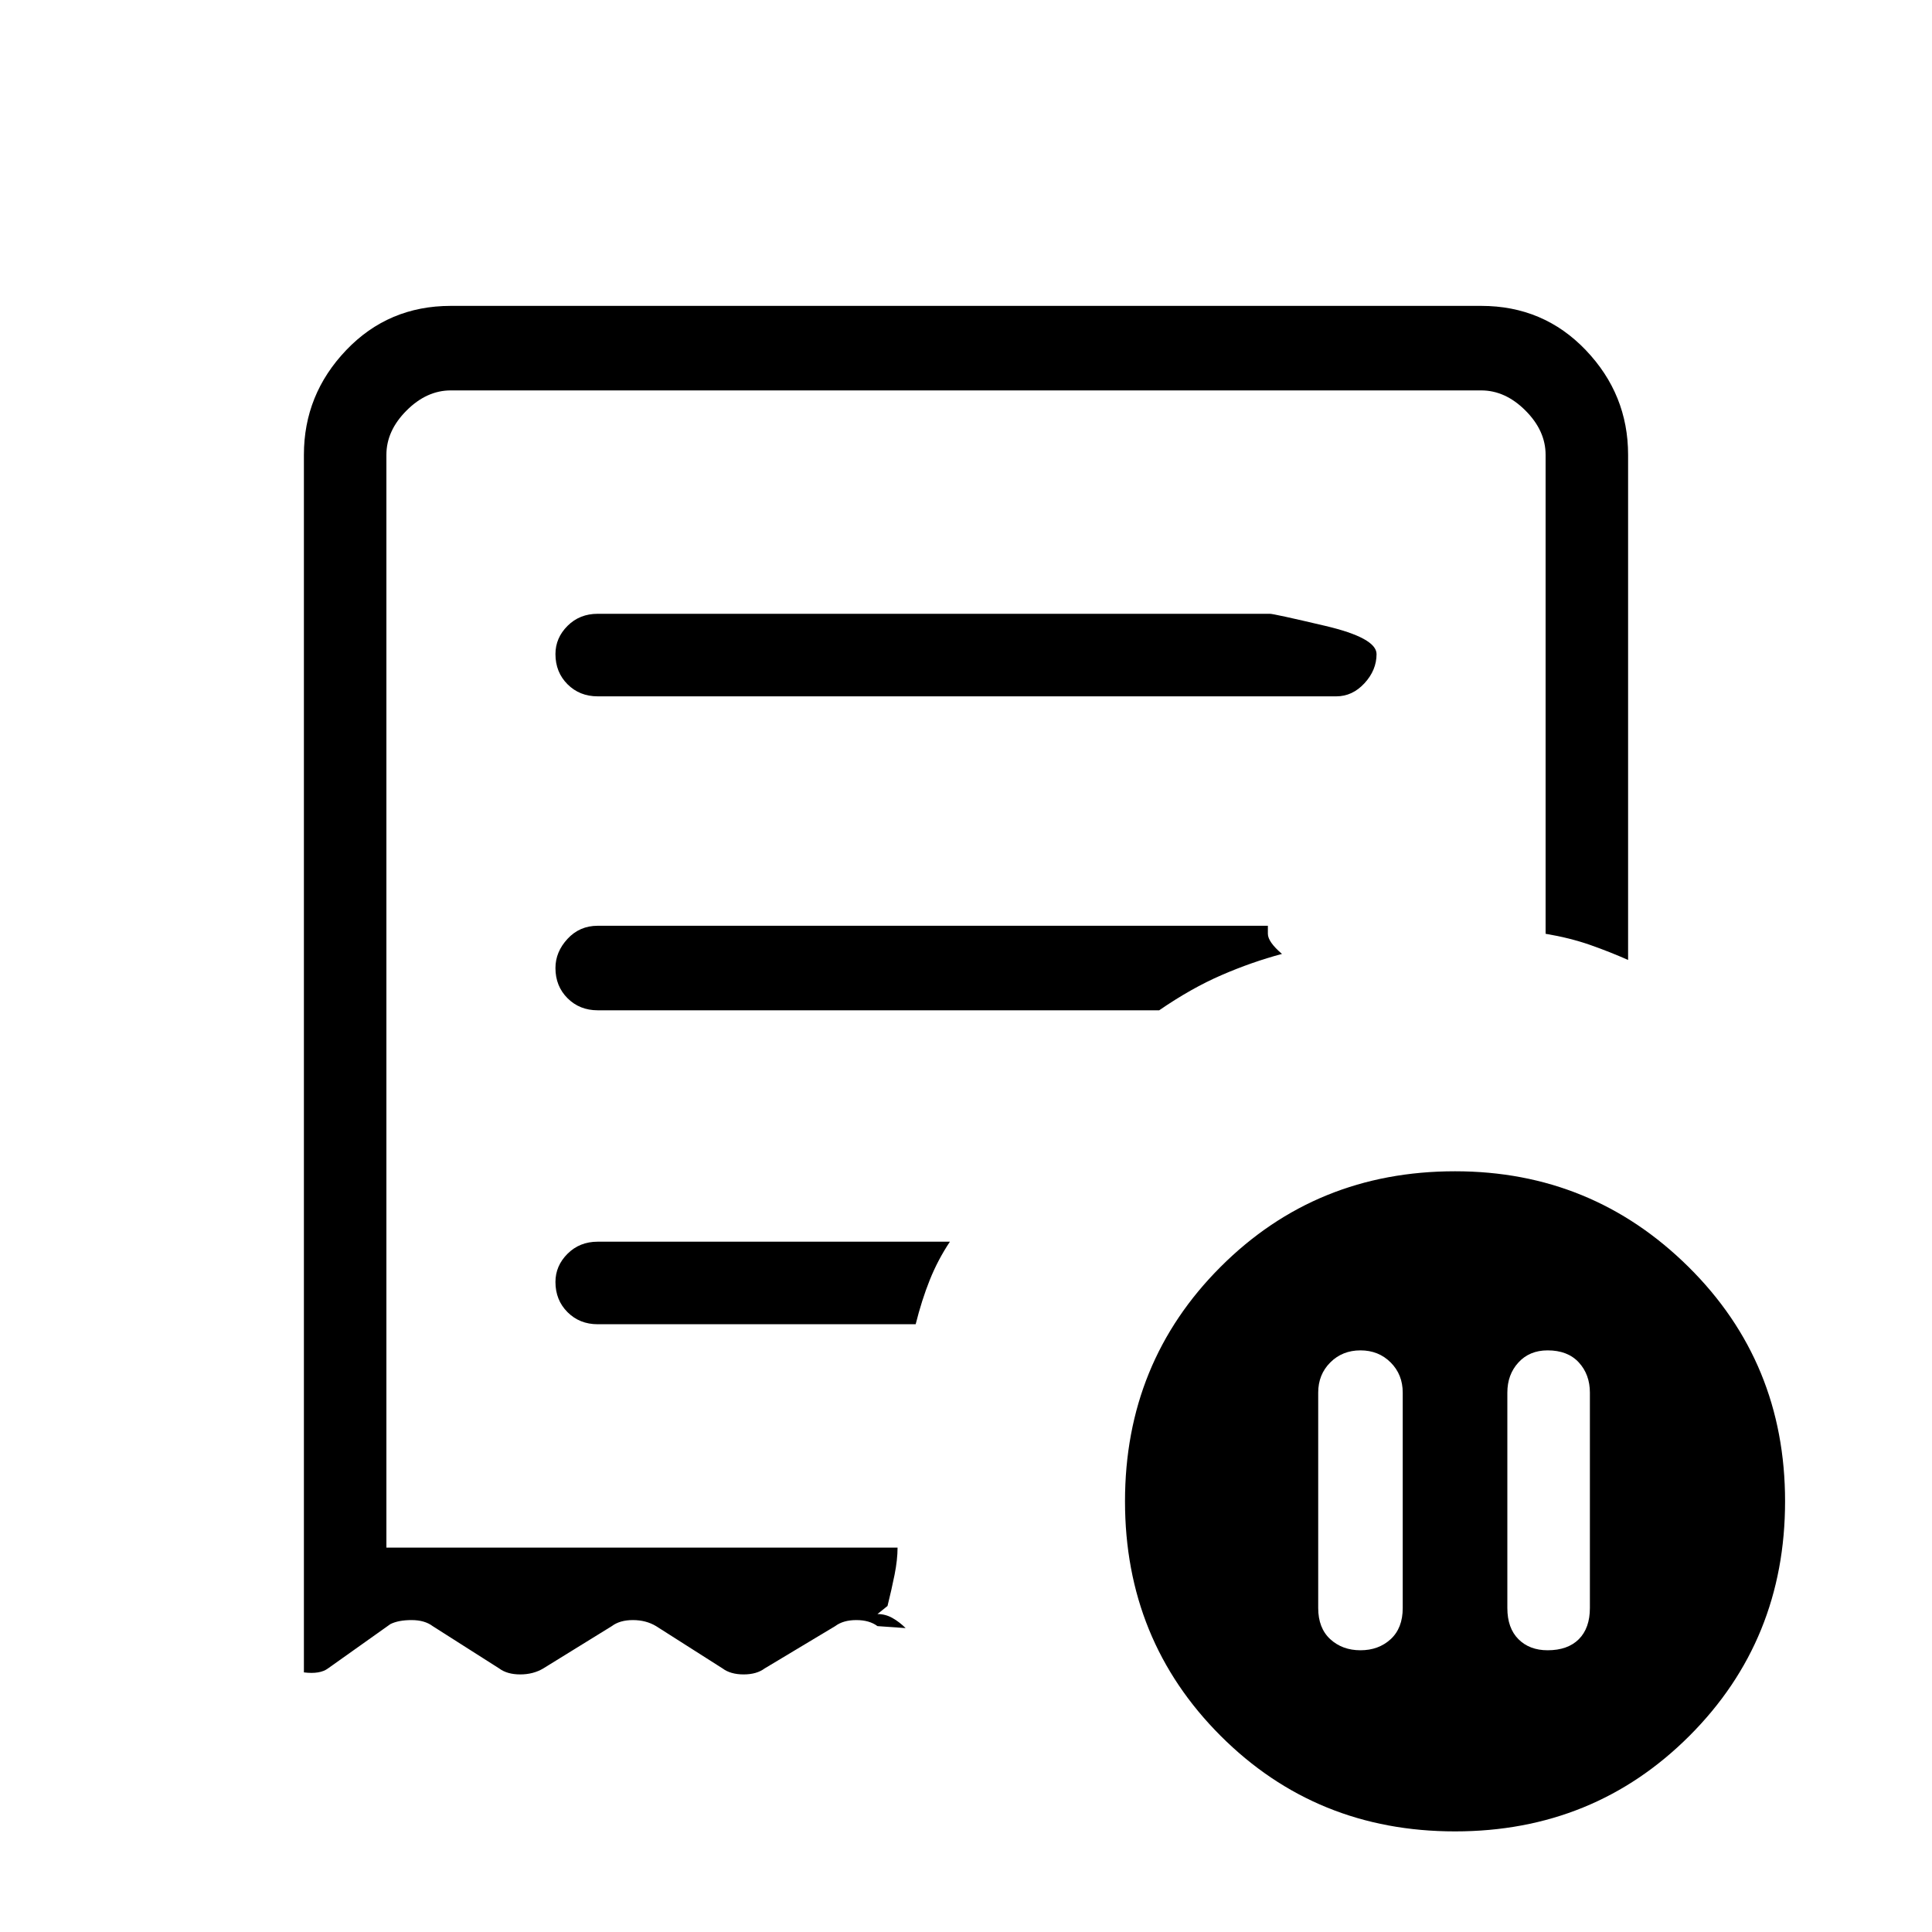 <svg xmlns="http://www.w3.org/2000/svg" height="40" width="40"><path d="M29.042 28.833q0-.375-.25-.625t-.625-.25q-.375 0-.625.25t-.25.625v4.459q0 .416.25.646.25.229.625.229t.625-.229q.25-.23.25-.646Zm2.166 0v4.459q0 .416.23.646.229.229.604.229.416 0 .646-.229.229-.23.229-.646v-4.459q0-.375-.229-.625-.23-.25-.646-.25-.375 0-.604.25-.23.25-.23.625ZM12.375 14.417h15.292q.333 0 .583-.271.25-.271.25-.604 0-.334-1.062-.584-1.063-.25-1.146-.25H12.375q-.375 0-.625.25t-.25.584q0 .375.25.625t.625.25Zm17.75 23.5q-2.875 0-4.854-1.979-1.979-1.98-1.979-4.855 0-2.875 1.979-4.854t4.854-1.979q2.833 0 4.833 1.979t2 4.854q0 2.875-1.979 4.855-1.979 1.979-4.854 1.979ZM6.292 34.625V9.417q0-1.25.875-2.167.875-.917 2.166-.917h21.334q1.291 0 2.166.917t.875 2.167v10.458q-.375-.167-.791-.313-.417-.145-.917-.229V9.417q0-.5-.417-.917-.416-.417-.916-.417H9.333q-.5 0-.916.417Q8 8.917 8 9.417v22.625h10.583q0 .25-.062.562-.063.313-.146.646l-.208.167q.166 0 .312.083t.271.208l-.583-.041q-.167-.125-.438-.125t-.437.125l-1.459.875q-.166.125-.437.125t-.438-.125l-1.375-.875q-.208-.125-.479-.125t-.437.125l-1.417.875q-.208.125-.479.125t-.438-.125l-1.375-.875q-.166-.125-.437-.125t-.438.083l-1.291.917q-.167.125-.5.083Zm6.083-7.208h6.583q.125-.5.292-.917.167-.417.417-.792h-7.292q-.375 0-.625.25t-.25.584q0 .375.25.625t.625.25Zm0-6.5H24q.667-.459 1.292-.729.625-.271 1.25-.438-.292-.25-.292-.417v-.166H12.375q-.375 0-.625.271-.25.27-.25.604 0 .375.25.625t.625.25ZM8 32.042V8.083v23.959Z"/></svg>